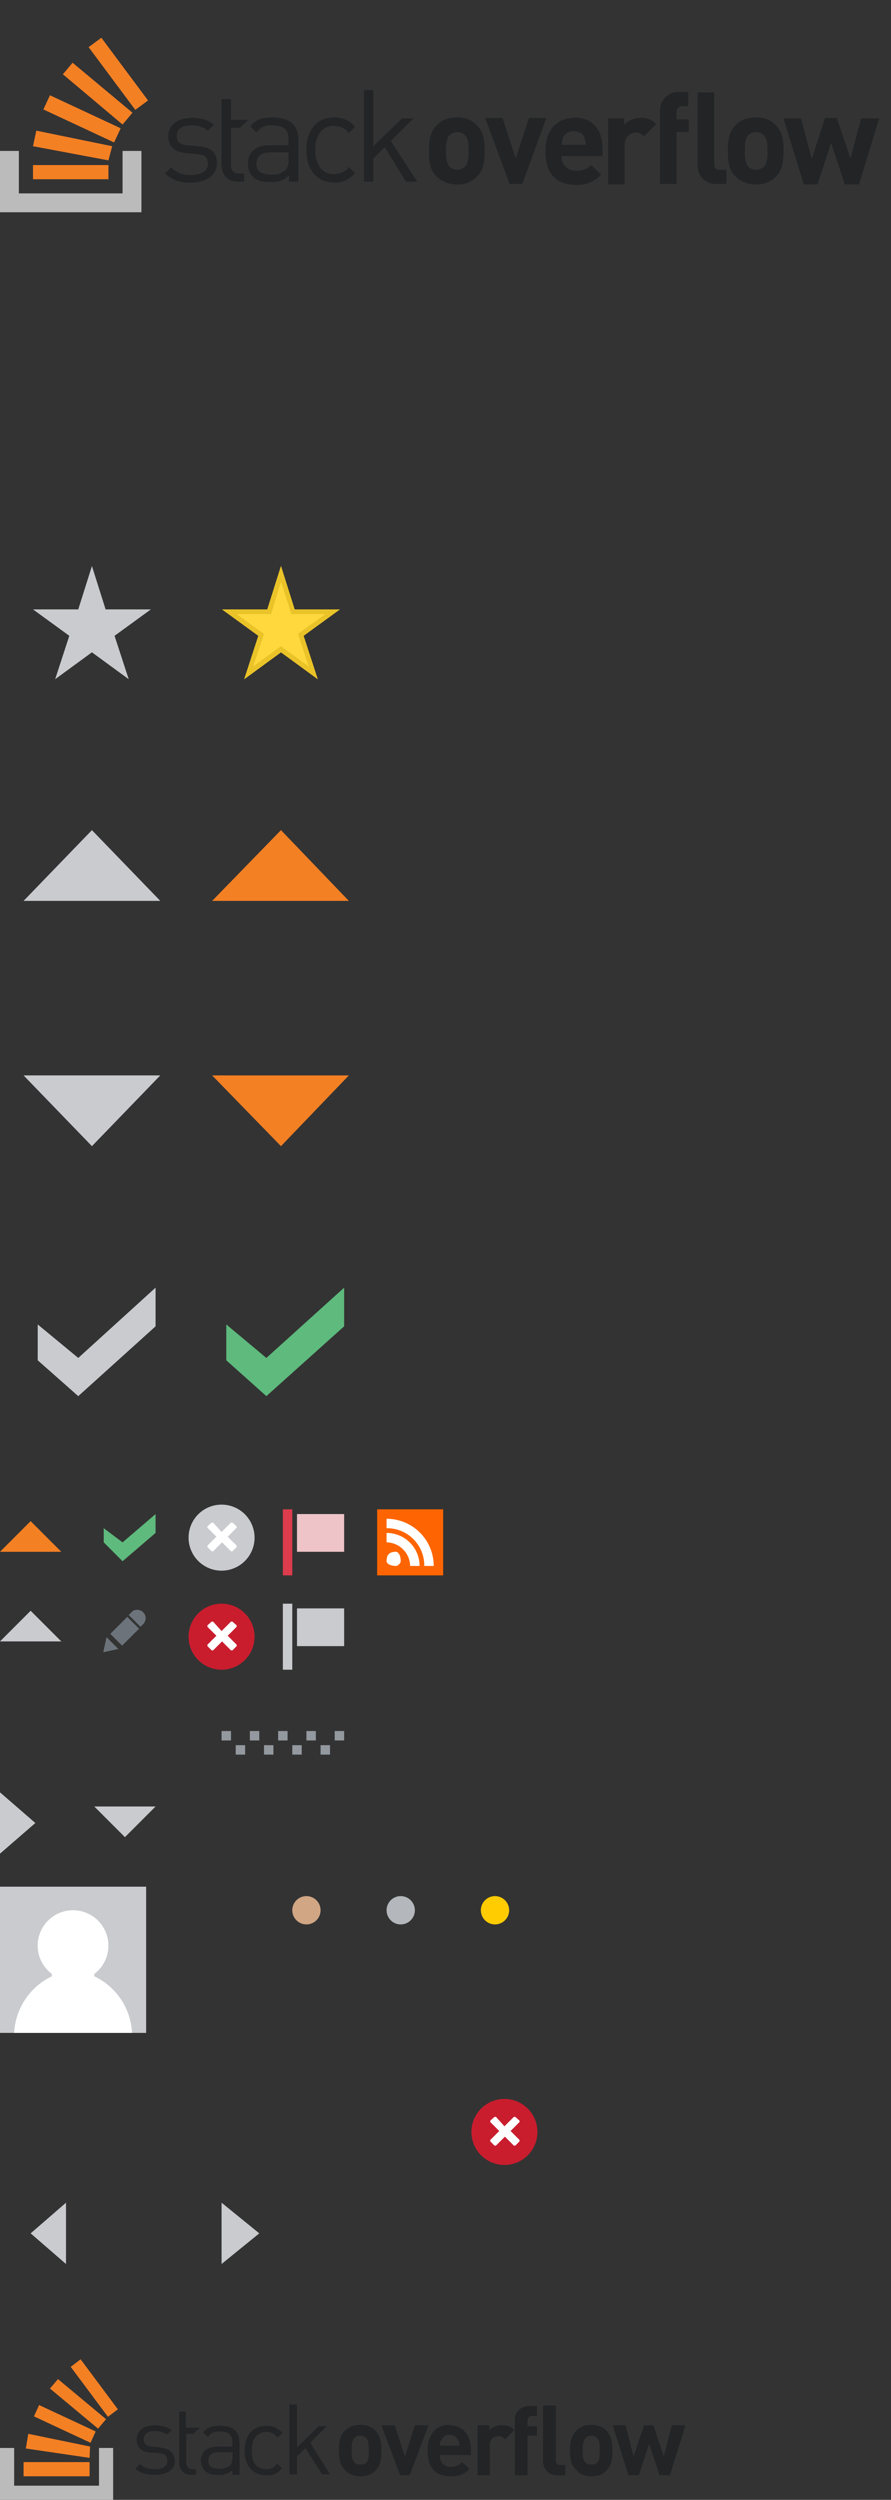 <svg width="189" height="530" fill="none" xmlns="http://www.w3.org/2000/svg"><rect width="100%" height="100%" fill="#333333" stroke="none"/><path d="M48 280.8v7.6l8.5 7.6L73 281.2V273l-16.5 14.9-8.5-7.1zM22 324v3l4 4 7-6v-4l-7 6" fill="#5EBA7D"/><path d="M8 280.8v7.6l8.6 7.6L33 281.2V273l-16.4 14.9" fill="#C9CBCF"/><path d="M45 191h29l-14.4-15" fill="#F48024"/><path d="M5 191h29l-14.5-15" fill="#C9CBCF"/><path d="M59.6 243L74 228H45l14.6 15zM6.5 322.5L0 329h13" fill="#F48024"/><path d="M7.5 386.5L0 380v13l7.5-6.5zm47.5 87l-8-6.5v13l8-6.5zm-48.5 0L14 480v-13l-7.5 6.5zm20-84L33 383H20M6.5 341.5L0 348h13M19.5 243L34 228H5M19.5 120l2.9 9.2H32l-7.7 5.6 3 9.2-7.8-5.7-7.8 5.7 3-9.2-7.7-5.6h9.6" fill="#C9CBCF"/><path d="M59.6 120l2.9 9.2h9.6l-7.7 5.6 3 9.2-7.8-5.7-7.8 5.7 3-9.2-7.7-5.6h9.6" fill="#FFD83D"/><path d="M59.6 123.3l2.2 6.9H69l-5.8 4.2 2.3 6.9-5.9-4.3-5.9 4.3 2.3-6.9-5.8-4.2h7.3l2.1-6.9zm0-3.3l-2.9 9.2h-9.6l7.7 5.6-3 9.2 7.8-5.7 7.8 5.7-3-9.2 7.7-5.6h-9.6l-2.9-9.2z" fill="#EAC328"/><path d="M65 408a3 3 0 100-6 3 3 0 000 6z" fill="#D1A684"/><path d="M85 408a3 3 0 100-6 3 3 0 000 6z" fill="#B4B8BC"/><path d="M105 408a3 3 0 100-6 3 3 0 000 6z" fill="#FFCC01"/><path d="M47 367h2v2h-2v-2zm3 3h2v2h-2v-2zm6 0h2v2h-2v-2zm6 0h2v2h-2v-2zm6 0h2v2h-2v-2zm-15-3h2v2h-2v-2zm6 0h2v2h-2v-2zm6 0h2v2h-2v-2zm6 0h2v2h-2" fill="#93999F"/><path d="M0 400v31h31v-31" fill="#C9CBCF"/><path d="M20 419a14 14 0 018 12H3a14.1 14.1 0 018-12v-.5a7.5 7.5 0 1111.6-8.4 7.5 7.5 0 01-2.6 8.4v.5z" fill="#fff"/><path d="M60 340h2v14h-2M63 341h10v8H63" fill="#C9CBCF"/><path d="M60 320h2v14h-2" fill="#DD3C4C"/><path d="M63 321h10v8H63" fill="#EEC4C8"/><path d="M80 320h14v14H80" fill="#FE6502"/><path d="M84 329c-1.4 0-2 .6-2 2 0 .4.6 1 2 1 .4 0 1-.6 1-1 0-1.4-.6-2-1-2zm-2-4v2a5.1 5.1 0 015 5h2a7 7 0 00-7-7zm0-3v2a7.9 7.9 0 018 8h2a10 10 0 00-10-10z" fill="#fff"/><path d="M22.6 347.1l-.7 3.2 3.2-.7-2.5-2.5zm.8-.7l3.6-3.6 2.5 2.5-3.6 3.6-2.5-2.5zm5.7-5.1c-.4 0-.8.1-1.1.4l-.7.7 2.5 2.5.7-.7c.2-.3.4-.7.4-1.1 0-1-.8-1.8-1.8-1.8z" fill="#6C737A"/><path d="M107 459a7 7 0 100-14 7 7 0 000 14z" fill="#C91D2E"/><path d="M110.2 453.7l-1.9-1.9 1.9-1.9v-.3l-.9-.8h-.3l-2 2-1.8-2h-.3l-.9.8v.3l1.9 1.9-1.9 1.9v.3l.9.9h.3l1.9-1.9 1.9 1.9h.3l.9-.9" fill="#fff"/><path d="M47 354a7 7 0 100-14 7 7 0 000 14z" fill="#C91D2E"/><path d="M50.2 348.7l-1.9-1.9 1.9-1.9v-.3l-.9-.8H49l-2 2-1.8-2h-.3l-.9.8v.3l1.9 1.9-1.9 1.9v.3l.9.9h.3l1.9-1.9 1.9 1.9h.3l.9-.9" fill="#fff"/><path d="M47 333a7 7 0 100-14 7 7 0 000 14z" fill="#C9CBCF"/><path d="M50.2 327.7l-1.9-1.9 1.9-1.9v-.3l-.9-.8H49l-2 2-1.8-2h-.3l-.9.8v.3l1.9 1.9-1.9 1.9v.3l.9.9h.3l1.9-1.9 1.9 1.9h.3l.9-.9" fill="#fff"/><path d="M42 31l-2.2-.2c-1.7-.1-2.3-.8-2.3-2 0-1.4 1-2.2 3-2.2 1.3-.1 2.6.3 3.6 1.1l1.3-1.3a7.5 7.5 0 00-4.8-1.4c-2.9 0-4.9 1.5-4.9 3.9 0 2.2 1.4 3.4 4 3.6l2.2.2c1.6.1 2.2.8 2.2 2 0 1.6-1.4 2.4-3.6 2.4-1.6.1-3.1-.5-4.2-1.6L35 36.8c1.5 1.4 3.5 2 5.5 1.9 3.2 0 5.5-1.5 5.5-4.1 0-2.6-1.6-3.4-4-3.6zm15.8-6.1c-2.2 0-3.5.4-4.7 1.9l1.3 1.3a3.6 3.6 0 013.4-1.5c2.5 0 3.4 1 3.4 2.9v1.3h-4c-3 0-4.6 1.5-4.6 3.9 0 1 .3 2 1 2.7.8.9 1.9 1.2 3.8 1.2 1.4.1 2.9-.4 3.9-1.4v1.3h2v-9.1c-.1-2.9-1.9-4.5-5.5-4.5zm3.4 8.9c.1.8-.1 1.7-.7 2.3a4 4 0 01-3 .9c-2.1 0-3.1-.7-3.1-2.3 0-1.6 1-2.4 3-2.4h3.8v1.5zm9.7-7.1c1.2 0 2.4.5 3.1 1.5l1.3-1.3a5.4 5.4 0 00-4.4-2c-3.4 0-5.9 2.3-5.9 6.9 0 4.6 2.6 6.9 5.9 6.9 1.7.1 3.3-.7 4.4-2L74 35.4c-.7 1-1.9 1.5-3.1 1.5-1.2.1-2.4-.5-3.1-1.5-.7-1.1-1-2.3-.9-3.6-.1-1.3.2-2.5.9-3.6.7-1 1.9-1.6 3.1-1.5zm16.8-1.6h-2.4L79.2 31V19.1h-2v19.4h2v-4.9l2.4-2.4 4.5 7.3h2.4l-5.6-8.6 4.8-4.8zm9.2-.2c-1.6 0-3.2.5-4.3 1.7-1.3 1.3-1.6 3-1.6 5.4 0 2.5.3 4.1 1.6 5.4a6.1 6.1 0 004.3 1.7c1.6.1 3.2-.5 4.3-1.7 1.3-1.3 1.6-2.9 1.6-5.4 0-2.5-.3-4-1.6-5.4a5.4 5.4 0 00-4.3-1.7zm1.7 10.5c-.9.8-2.3.8-3.2 0-.7-.7-.8-2-.8-3.4s.1-2.7.8-3.4c.9-.8 2.3-.8 3.2 0 .7.7.8 2 .8 3.4 0 1.5-.1 2.7-.8 3.4zM112.2 25l-2.8 8.6-2.8-8.6h-3.7l5.2 14h2.7l5.1-14h-3.7zm9.6 0c-3.6 0-6.1 2.5-6.1 7 0 5.7 3.2 7.2 6.5 7.2 2 .1 4-.7 5.3-2.2l-2.1-2c-.8.8-2 1.3-3.2 1.2a3 3 0 01-3.1-2.7v-.4h8.7v-1.6c.1-3.8-2.1-6.6-6-6.6zm-2.7 5.7l.3-1.5c.4-.9 1.3-1.4 2.3-1.4 1 0 1.9.5 2.3 1.4l.3 1.5h-5.2zm13.3-4.3v-1.3H129v14h3.5v-8.4c0-1.3.8-2.4 2.1-2.6h.2c.7 0 1.4.3 1.8.8l2.6-2.6A4.1 4.1 0 00136 25c-1.3 0-2.6.4-3.5 1.4zm7.6-2.8V39h3.5V28h2.6v-2.7h-2.6v-1.5c0-.6.3-1.2 1-1.3h1.5v-3h-2a3.9 3.9 0 00-4 3.8v.3zm20.3 1.3c-1.6 0-3.2.5-4.3 1.7-1.3 1.3-1.6 3-1.6 5.4 0 2.5.3 4.1 1.6 5.4a6.1 6.1 0 004.3 1.7c1.6.1 3.2-.5 4.3-1.7 1.3-1.3 1.6-2.9 1.6-5.4 0-2.5-.3-4-1.6-5.4a5.4 5.4 0 00-4.3-1.7zm1.7 10.5c-.9.8-2.3.8-3.2 0-.7-.7-.8-2-.8-3.4s.1-2.7.8-3.4c.9-.8 2.3-.8 3.2 0 .7.7.8 2 .8 3.4 0 1.5-.1 2.7-.8 3.4zM182.7 25l-2.3 8.6-2.9-8.6H175l-2.8 8.7-2.3-8.6h-3.7l4.3 14h2.9l2.9-8.8 2.9 8.8h3l4.3-14h-3.8zm-31.2 9.8V19.6H148V35a3.8 3.8 0 003.6 4h2.5v-3h-1.3c-.6.1-1.1-.2-1.3-.8v-.4zm-98.8-9.4H49V21h-2v13.9c0 2 1.1 3.6 3.4 3.6h1.4v-1.7h-1c-1.3 0-1.8-.7-1.8-2v-7.7h1.9l1.8-1.7z" fill="#222426"/><path d="M26 41v-9h4v13H0V32h4v9h22z" fill="#BCBBBB"/><path d="M23 34l.8-3-16.1-3.3L7 31l16 3zM9.2 23.2l15 7 1.4-3-15-7-1.4 3zm4.2-7.4L26 26.4l2.1-2.5-12.7-10.6-2.1 2.5zM21.5 8l-2.7 2 9.9 13.3 2.7-2L21.5 8zM7 38h16v-3H7v3z" fill="#F48024"/><path d="M21 527v-8h3v11H0v-11h3v8h18z" fill="#BCBBBB"/><path d="M5.4 519.1l13.6 2 .1-2.4L6 516l-.5 3zm1.8-6.8l12 5.6 1.1-2.4-12-5.6-1.1 2.4zm3.4-5.9l10.2 8.5 1.7-2-10.2-8.5-1.7 2zm6.5-6.2l-2.1 1.6 7.9 10.6 2.1-1.6-7.9-10.6zM5 525h14v-3H5v3z" fill="#F48024"/><path d="M34 518.9l-1.7-.2c-1.3 0-1.8-.6-1.8-1.5 0-1 .7-1.8 2.3-1.8 1 0 2 .3 2.6.8l1-1c-1-.7-2.2-1-3.6-1-2.2 0-3.8 1.1-3.8 3 0 1.7 1 2.6 3 2.8l1.8.1c1.2.1 1.7.6 1.7 1.6 0 1.2-1 1.8-2.6 1.8-1.3 0-2.4-.3-3.2-1.1l-1 1c1.2 1 2.5 1.3 4.2 1.3 2.5 0 4.2-1.1 4.2-3-.2-2-1.5-2.6-3.2-2.8zm12.7-4.6c-1.7 0-2.7.3-3.6 1.4l1 1c.6-.9 1.2-1.2 2.6-1.2 1.8 0 2.6.8 2.6 2.2v1h-3.1c-2.3 0-3.6 1.2-3.6 3 0 .7.3 1.5.8 2 .7.8 1.4 1 2.9 1a4 4 0 003-1v1h1.5v-7c-.1-2.3-1.4-3.4-4.1-3.4zm2.6 6.7c0 .9-.2 1.4-.5 1.7-.7.6-1.5.7-2.3.7-1.7 0-2.3-.6-2.3-1.7 0-1.2.7-1.8 2.3-1.8h2.9l-.1 1.1zm7.2-5.4c1 0 1.6.3 2.4 1.2l1-1c-1.1-1.1-2-1.5-3.4-1.5-2.6 0-4.6 1.7-4.6 5.3 0 3.4 2 5.2 4.6 5.2 1.4 0 2.3-.3 3.3-1.5l-1-1c-.8 1-1.4 1.2-2.3 1.2a3 3 0 01-2.4-1.1c-.5-.7-.7-1.5-.7-2.8 0-1.3.2-2.1.7-2.8.6-.8 1.5-1.2 2.4-1.2zm12.9-1.2h-1.8l-4.6 4.5v-9.1h-1.6v14.8H63v-3.8l1.8-1.8 3.5 5.6H70l-4.2-6.7 3.5-3.5zm7-.3c-1.5 0-2.6.6-3.3 1.3-1 1-1.2 2.3-1.2 4.2 0 1.9.3 3.1 1.2 4 .7.8 1.8 1.4 3.3 1.4 1.5 0 2.7-.5 3.3-1.3 1-1 1.2-2.2 1.2-4.1 0-2-.3-3.2-1.2-4.2-.6-.7-1.7-1.3-3.3-1.3zm1.3 8c-.3.3-.7.4-1.3.4-.6 0-1-.1-1.2-.4-.6-.6-.6-1.6-.6-2.6 0-1.2 0-2 .6-2.6.2-.3.6-.5 1.2-.5s1 .2 1.3.5c.5.6.5 1.4.5 2.6.1 1.1 0 2-.5 2.6zm10.3-7.9l-2.1 6.6-2.2-6.6h-2.8l4 10.6h2l4-10.6H88zm7.3-.1c-2.8 0-4.6 2-4.6 5.5 0 4.3 2.4 5.4 4.9 5.4 2 0 3-.5 4-1.6L98 522a3 3 0 01-2.4 1c-1.5 0-2.3-1-2.3-2.5h6.6v-1.1c0-3-1.6-5.2-4.6-5.2zm-2 4.4c0-.5 0-.8.3-1.1.3-.7.8-1.2 1.8-1.2a2 2 0 011.8 1.2c.2.3.2.6.3 1.1h-4.2zm10.5-3.2v-1.1h-2.5v10.6h2.6v-6.4c0-1.3.9-1.9 1.8-1.9.6 0 1 .2 1.4.7l2-2c-.8-.8-1.4-1-2.5-1-1.2-.1-2.2.4-2.8 1zm5.4-2.3v11.8h2.7v-8.4h2v-2h-2v-1.2c0-.5.3-1 1-1h1v-2.1h-1.5c-2.2 0-3.2 1.5-3.2 3zm16.2 1.1c-1.5 0-2.6.6-3.2 1.3-1 1-1.3 2.3-1.3 4.2 0 1.9.3 3.1 1.3 4 .6.8 1.7 1.4 3.2 1.4 1.6 0 2.7-.5 3.3-1.3 1-1 1.2-2.2 1.2-4.1 0-2-.3-3.2-1.2-4.2-.6-.7-1.7-1.3-3.3-1.3zm1.3 8c-.3.3-.7.4-1.3.4-.6 0-1-.1-1.2-.4-.6-.6-.6-1.6-.6-2.6 0-1.2.1-2 .6-2.6.3-.3.6-.5 1.2-.5s1 .2 1.3.5c.5.6.5 1.4.5 2.6 0 1.1 0 2-.5 2.6zm15.8-7.9l-1.7 6.6-2.2-6.6h-2l-2.2 6.6-1.7-6.6H130l3.3 10.6h2.2l2.2-6.7 2.2 6.7h2.2l3.3-10.6h-2.8zm-24.6 7.4V510h-2.7v11.8c0 1.5 1 3 3.1 3h1.6v-2.2h-1c-.7 0-1-.3-1-1zM41 516l1.4-1.3h-3v-3.4H38V522c0 1.5.9 2.7 2.6 2.7h1v-1.2h-.7c-1 0-1.4-.6-1.4-1.5V516H41z" fill="#222426"/></svg>
